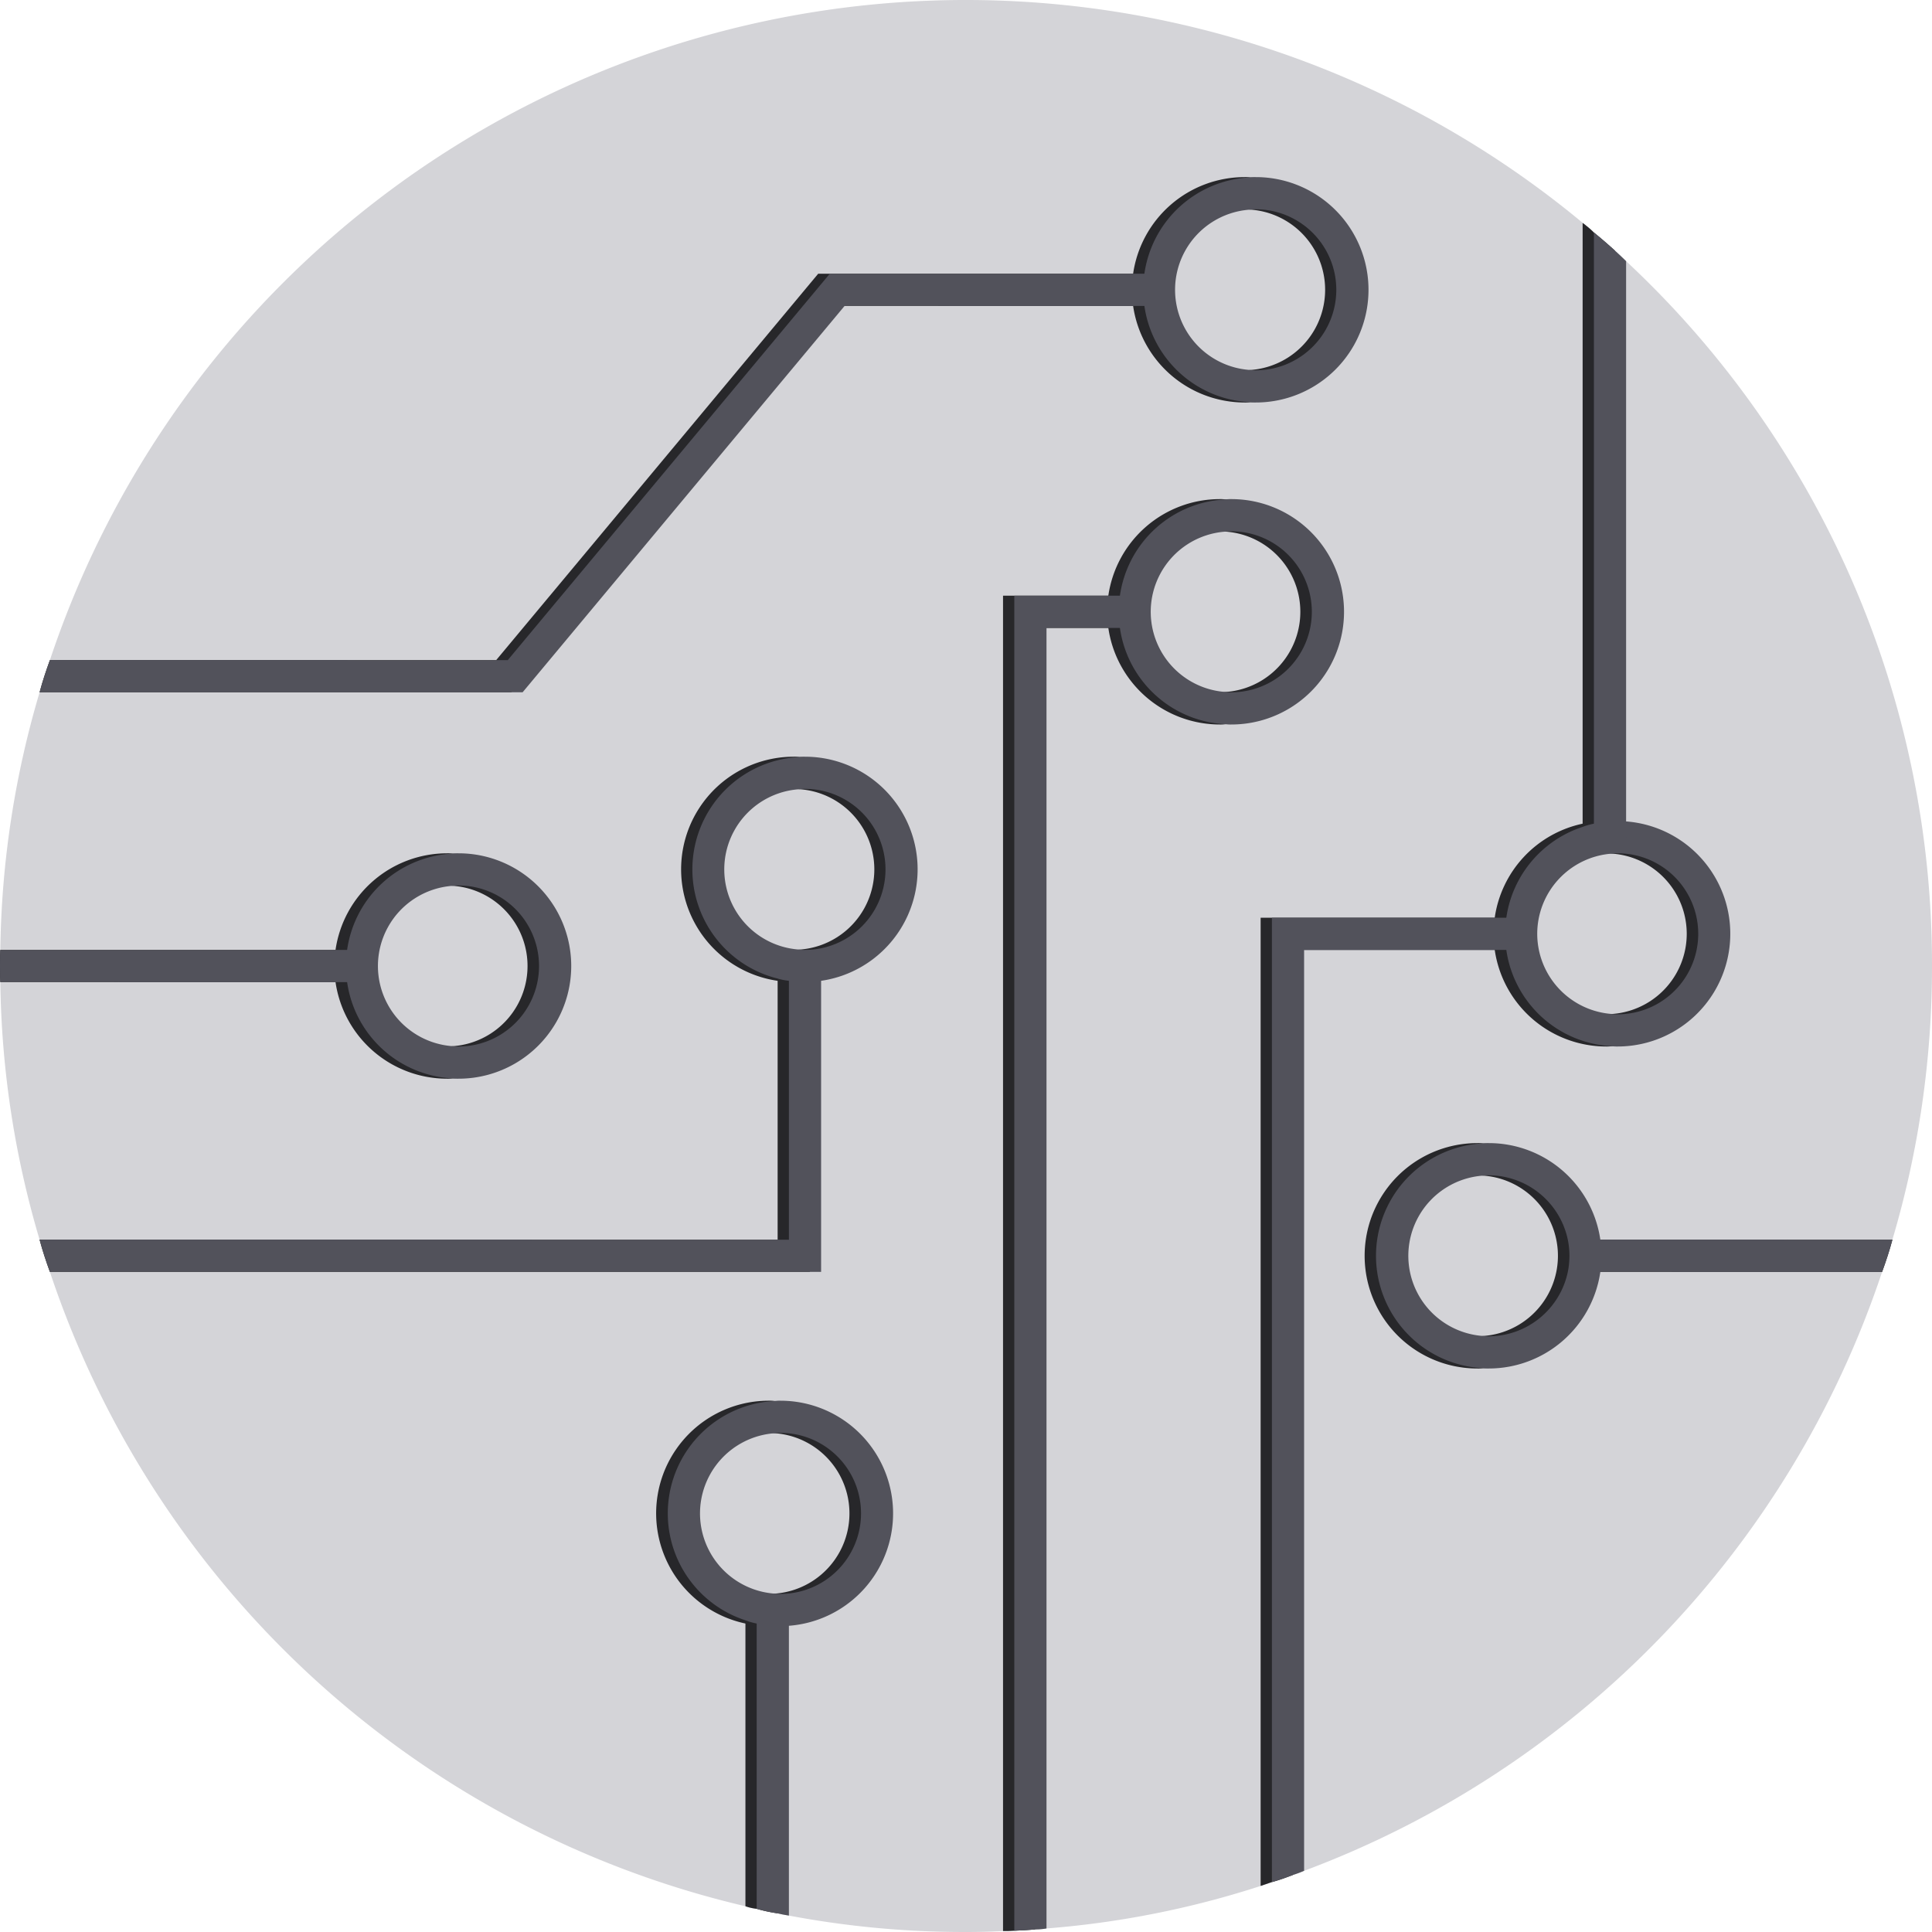 <svg xmlns="http://www.w3.org/2000/svg" version="1.1" xmlns:xlink="http://www.w3.org/1999/xlink" xmlns:svgjs="http://svgjs.dev/svgjs" width="60" height="60"><svg viewBox="0 0 60 60" xmlns="http://www.w3.org/2000/svg"><defs><style>.a{fill:#d4d4d8;}.b{fill:#27272a;}.c{fill:#52525b;}</style></defs><title></title><path class="a" d="M60,30a29.809,29.809,0,0,1-1.23,8.5c-.09.34-.2.67-.32,1A29.966,29.966,0,0,1,40.5,58.1a3.612,3.612,0,0,1-.35.13c-.21.08-.43.16-.65.22l-.35.12a28.724,28.724,0,0,1-6.65,1.32,1.986,1.986,0,0,1-.35.03c-.21.02-.43.03-.65.04-.11.01-.23.01-.35.01-.38.02-.76.03-1.15.03a29.308,29.308,0,0,1-5.5-.51c-.12-.02-.24-.04-.35-.07a4.686,4.686,0,0,1-.65-.14,1.476,1.476,0,0,1-.35-.08A29.961,29.961,0,0,1,1.55,39.5c-.12-.33-.23-.66-.32-1a29.323,29.323,0,0,1-1.22-8C0,30.34,0,30.17,0,30s0-.34.01-.5a29.323,29.323,0,0,1,1.22-8c.09-.34.2-.67.32-1A29.98,29.98,0,0,1,49.15,6.92c.03.03.07.05.1.08a2.628,2.628,0,0,1,.25.22c.22.18.44.37.65.56.12.11.24.22.35.33A29.87,29.87,0,0,1,60,30Z"></path><path class="b" d="M35.65,8.5v1H25.88l-10,12H1.23c.09-.34.2-.67.32-1H15.41l10-12Z"></path><path class="b" d="M38.83,5.51A1.087,1.087,0,0,0,38.65,5.5a3.502,3.502,0,0,0-3.46,3,3.151,3.151,0,0,0,0,1,3.502,3.502,0,0,0,3.46,3,1.087,1.087,0,0,0,.18-.01,3.494,3.494,0,0,0,0-6.98ZM38.65,11.5a2.5,2.5,0,0,1,0-5,1.087,1.087,0,0,1,.18.01,2.496,2.496,0,0,1,0,4.98A1.087,1.087,0,0,1,38.65,11.5Z"></path><path class="b" d="M38.06,15.51A1.087,1.087,0,0,0,37.88,15.5a3.502,3.502,0,0,0-3.46,3,3.151,3.151,0,0,0,0,1,3.502,3.502,0,0,0,3.46,3,1.087,1.087,0,0,0,.18-.01,3.494,3.494,0,0,0,0-6.98ZM37.88,21.5a2.5,2.5,0,0,1,0-5,1.087,1.087,0,0,1,.18.01,2.496,2.496,0,0,1,0,4.98A1.087,1.087,0,0,1,37.88,21.5Z"></path><path class="b" d="M24.83,23.51A1.087,1.087,0,0,0,24.65,23.5a3.498,3.498,0,0,0-.5,6.96,2.066,2.066,0,0,0,.35.03.756.756,0,0,0,.15.01,1.087,1.087,0,0,0,.18-.01,1.732,1.732,0,0,0,.32-.03A1.358,1.358,0,0,0,25.5,30.39a3.494,3.494,0,0,0-.67-6.88Zm0,5.98a1.087,1.087,0,0,1-.18.01,2.5,2.5,0,0,1,0-5,1.087,1.087,0,0,1,.18.01,2.496,2.496,0,0,1,0,4.98Z"></path><path class="b" d="M14.06,26.51A1.087,1.087,0,0,0,13.88,26.5a3.502,3.502,0,0,0-3.46,3,3.151,3.151,0,0,0,0,1,3.502,3.502,0,0,0,3.46,3,1.087,1.087,0,0,0,.18-.01,3.494,3.494,0,0,0,0-6.98ZM13.88,32.5a2.5,2.5,0,0,1,0-5,1.087,1.087,0,0,1,.18.01,2.496,2.496,0,0,1,0,4.98A1.087,1.087,0,0,1,13.88,32.5Z"></path><path class="b" d="M24.06,43.51A1.087,1.087,0,0,0,23.88,43.5a3.498,3.498,0,0,0-.73,6.92,1.965,1.965,0,0,0,.35.06c.13.01.25.02.38.02a1.087,1.087,0,0,0,.18-.01.139.139,0,0,0,.09,0,1.971,1.971,0,0,0,.35-.05,3.494,3.494,0,0,0-.44-6.93Zm.02,5.98h-.04a.86.86,0,0,1-.16.01,2.5,2.5,0,0,1,0-5,1.087,1.087,0,0,1,.18.01,2.497,2.497,0,0,1,.02,4.98Z"></path><path class="b" d="M48.69,38.5H48.65v1h.04a2.523,2.523,0,0,0,0-1Zm.65,0a3.483,3.483,0,0,0-3.28-2.99A1.087,1.087,0,0,0,45.88,35.5a3.5,3.5,0,0,0,0,7,1.087,1.087,0,0,0,.18-.01,3.483,3.483,0,0,0,3.28-2.99,3.151,3.151,0,0,0,0-1ZM45.88,41.5a2.5,2.5,0,0,1,0-5,1.087,1.087,0,0,1,.18.01,2.496,2.496,0,0,1,0,4.98A1.087,1.087,0,0,1,45.88,41.5Z"></path><path class="b" d="M50.5,25.56a1.341,1.341,0,0,0-.35-.04V25.51a.139.139,0,0,0-.09,0A1.087,1.087,0,0,0,49.88,25.5c-.13,0-.25.01-.38.02a1.971,1.971,0,0,0-.35.06,3.492,3.492,0,0,0-2.73,2.92,3.151,3.151,0,0,0,0,1,3.502,3.502,0,0,0,3.46,3,1.087,1.087,0,0,0,.18-.01A3.494,3.494,0,0,0,50.5,25.56Zm-.62,5.94a2.5,2.5,0,0,1,0-5,1.087,1.087,0,0,1,.18.01,2.496,2.496,0,0,1,0,4.98A1.087,1.087,0,0,1,49.88,31.5Z"></path><path class="b" d="M34.65,18.5v1h-2.5V59.92c-.21.02-.43.03-.65.04-.11.01-.23.01-.35.01V18.5Z"></path><path class="b" d="M10.65,29.5v1H.01C0,30.34,0,30.17,0,30s0-.34.01-.5Z"></path><path class="b" d="M25.15,30v9.5H1.55c-.12-.33-.23-.66-.32-1H24.15V30Z"></path><path class="b" d="M24.15,50v9.42a4.686,4.686,0,0,1-.65-.14,1.476,1.476,0,0,1-.35-.08V50Z"></path><path class="b" d="M39.5,58.45c.22-.06.44-.14.65-.22V29.5h6.5v-1h-7.5V58.57Z"></path><path class="b" d="M50.15,7.78V26h-1V6.92c.03.03.07.05.1.08a2.628,2.628,0,0,1,.25.22C49.72,7.4,49.94,7.59,50.15,7.78Z"></path><path class="b" d="M58.77,38.5c-.09.34-.2.67-.32,1H48.65v-1Z"></path><path class="c" d="M36,8.5v1H26.23l-10,12h-15c.09-.34.2-.67.32-1H15.77l10-12Z"></path><path class="c" d="M39,5.5a.968.968,0,0,0-.17.01A3.483,3.483,0,0,0,35.54,8.5a3.142,3.142,0,0,0,0,1,3.483,3.483,0,0,0,3.29,2.99A.968.968,0,0,0,39,12.5a3.5,3.5,0,0,0,0-7Zm0,1a2.5,2.5,0,0,1,0,5,.968.968,0,0,1-.17-.01,2.495,2.495,0,0,1,0-4.98A.968.968,0,0,1,39,6.5Z"></path><path class="c" d="M38.24,15.5a1.084,1.084,0,0,0-.18.01,3.482,3.482,0,0,0-3.28,2.99,3.142,3.142,0,0,0,0,1,3.482,3.482,0,0,0,3.28,2.99,1.084,1.084,0,0,0,.18.01,3.5,3.5,0,0,0,0-7Zm0,1a2.5,2.5,0,0,1,0,5,1.084,1.084,0,0,1-.18-.01,2.496,2.496,0,0,1,0-4.98A1.084,1.084,0,0,1,38.24,16.5Z"></path><path class="c" d="M25,23.5a.968.968,0,0,0-.17.01A3.494,3.494,0,0,0,24.15,30.39a1.97,1.97,0,0,0,.35.07,1.839,1.839,0,0,0,.33.03A.968.968,0,0,0,25,30.5a.756.756,0,0,0,.15-.01,2.066,2.066,0,0,0,.35-.03A3.498,3.498,0,0,0,25,23.5Zm0,1a2.5,2.5,0,0,1,0,5,.968.968,0,0,1-.17-.01,2.495,2.495,0,0,1,0-4.98A.968.968,0,0,1,25,24.5Z"></path><path class="c" d="M14.24,26.5a1.084,1.084,0,0,0-.18.01,3.482,3.482,0,0,0-3.28,2.99,3.142,3.142,0,0,0,0,1,3.482,3.482,0,0,0,3.28,2.99,1.084,1.084,0,0,0,.18.01,3.5,3.5,0,0,0,0-7Zm0,1a2.5,2.5,0,1,1,0,5,1.084,1.084,0,0,1-.18-.01,2.496,2.496,0,0,1,0-4.98A1.084,1.084,0,0,1,14.24,27.5Z"></path><path class="c" d="M24.24,43.5a1.084,1.084,0,0,0-.18.01,3.493,3.493,0,0,0-.91,6.81,2.017,2.017,0,0,0,.35.1,2.602,2.602,0,0,0,.56.07.139.139,0,0,0,.09,0v.01h.09a2.258,2.258,0,0,0,.26-.01,3.5,3.5,0,0,0-.26-6.99Zm0,1a2.5,2.5,0,1,1,0,5,.858.858,0,0,1-.16-.01h-.04a2.497,2.497,0,0,1,.02-4.98A1.084,1.084,0,0,1,24.24,44.5Z"></path><path class="c" d="M49.7,38.5a3.502,3.502,0,0,0-3.46-3,1.084,1.084,0,0,0-.18.01,3.494,3.494,0,0,0,0,6.98,1.084,1.084,0,0,0,.18.01,3.502,3.502,0,0,0,3.46-3,3.142,3.142,0,0,0,0-1Zm-3.46-2a2.517,2.517,0,0,1,2.45,2,2.523,2.523,0,0,1,0,1,2.517,2.517,0,0,1-2.45,2,1.084,1.084,0,0,1-.18-.01,2.496,2.496,0,0,1,0-4.98A1.084,1.084,0,0,1,46.24,36.5Z"></path><path class="c" d="M47.74,29a2.5,2.5,0,0,1,2.32-2.49A1.087,1.087,0,0,0,49.88,26.5a2.5,2.5,0,0,0,0,5,1.087,1.087,0,0,0,.18-.01A2.5,2.5,0,0,1,47.74,29Zm2.76-3.49a2.258,2.258,0,0,0-.26-.01.276.276,0,0,0-.09.01.139.139,0,0,0-.09,0A2.602,2.602,0,0,0,49.5,25.58a2.017,2.017,0,0,0-.35.1,3.488,3.488,0,0,0-2.37,2.82,3.142,3.142,0,0,0,0,1,3.482,3.482,0,0,0,3.28,2.99,1.084,1.084,0,0,0,.18.01,3.5,3.5,0,0,0,.26-6.99Zm-.44,1A1.084,1.084,0,0,1,50.24,26.5a2.5,2.5,0,0,1,0,5,1.084,1.084,0,0,1-.18-.01,2.496,2.496,0,0,1,0-4.98Z"></path><path class="c" d="M35,18.5v1H32.5V59.89a1.986,1.986,0,0,1-.35.03c-.21.02-.43.03-.65.04V18.5Z"></path><path class="c" d="M11,29.5v1H.01C0,30.34,0,30.17,0,30s0-.34.01-.5Z"></path><path class="c" d="M25.5,30v9.5H1.55c-.12-.33-.23-.66-.32-1H24.5V30Z"></path><path class="c" d="M24.5,50v9.49c-.12-.02-.24-.04-.35-.07a4.686,4.686,0,0,1-.65-.14V50Z"></path><path class="c" d="M47,28.5v1H40.5V58.1a3.612,3.612,0,0,1-.35.13c-.21.08-.43.16-.65.22V28.5Z"></path><path class="c" d="M50.5,8.11V26h-1V7.22c.22.18.44.37.65.56C50.27,7.89,50.39,8,50.5,8.11Z"></path><path class="c" d="M58.77,38.5c-.09.34-.2.67-.32,1H49v-1Z"></path></svg><style>@media (prefers-color-scheme: light) { :root { filter: none; } }
@media (prefers-color-scheme: dark) { :root { filter: none; } }
</style></svg>